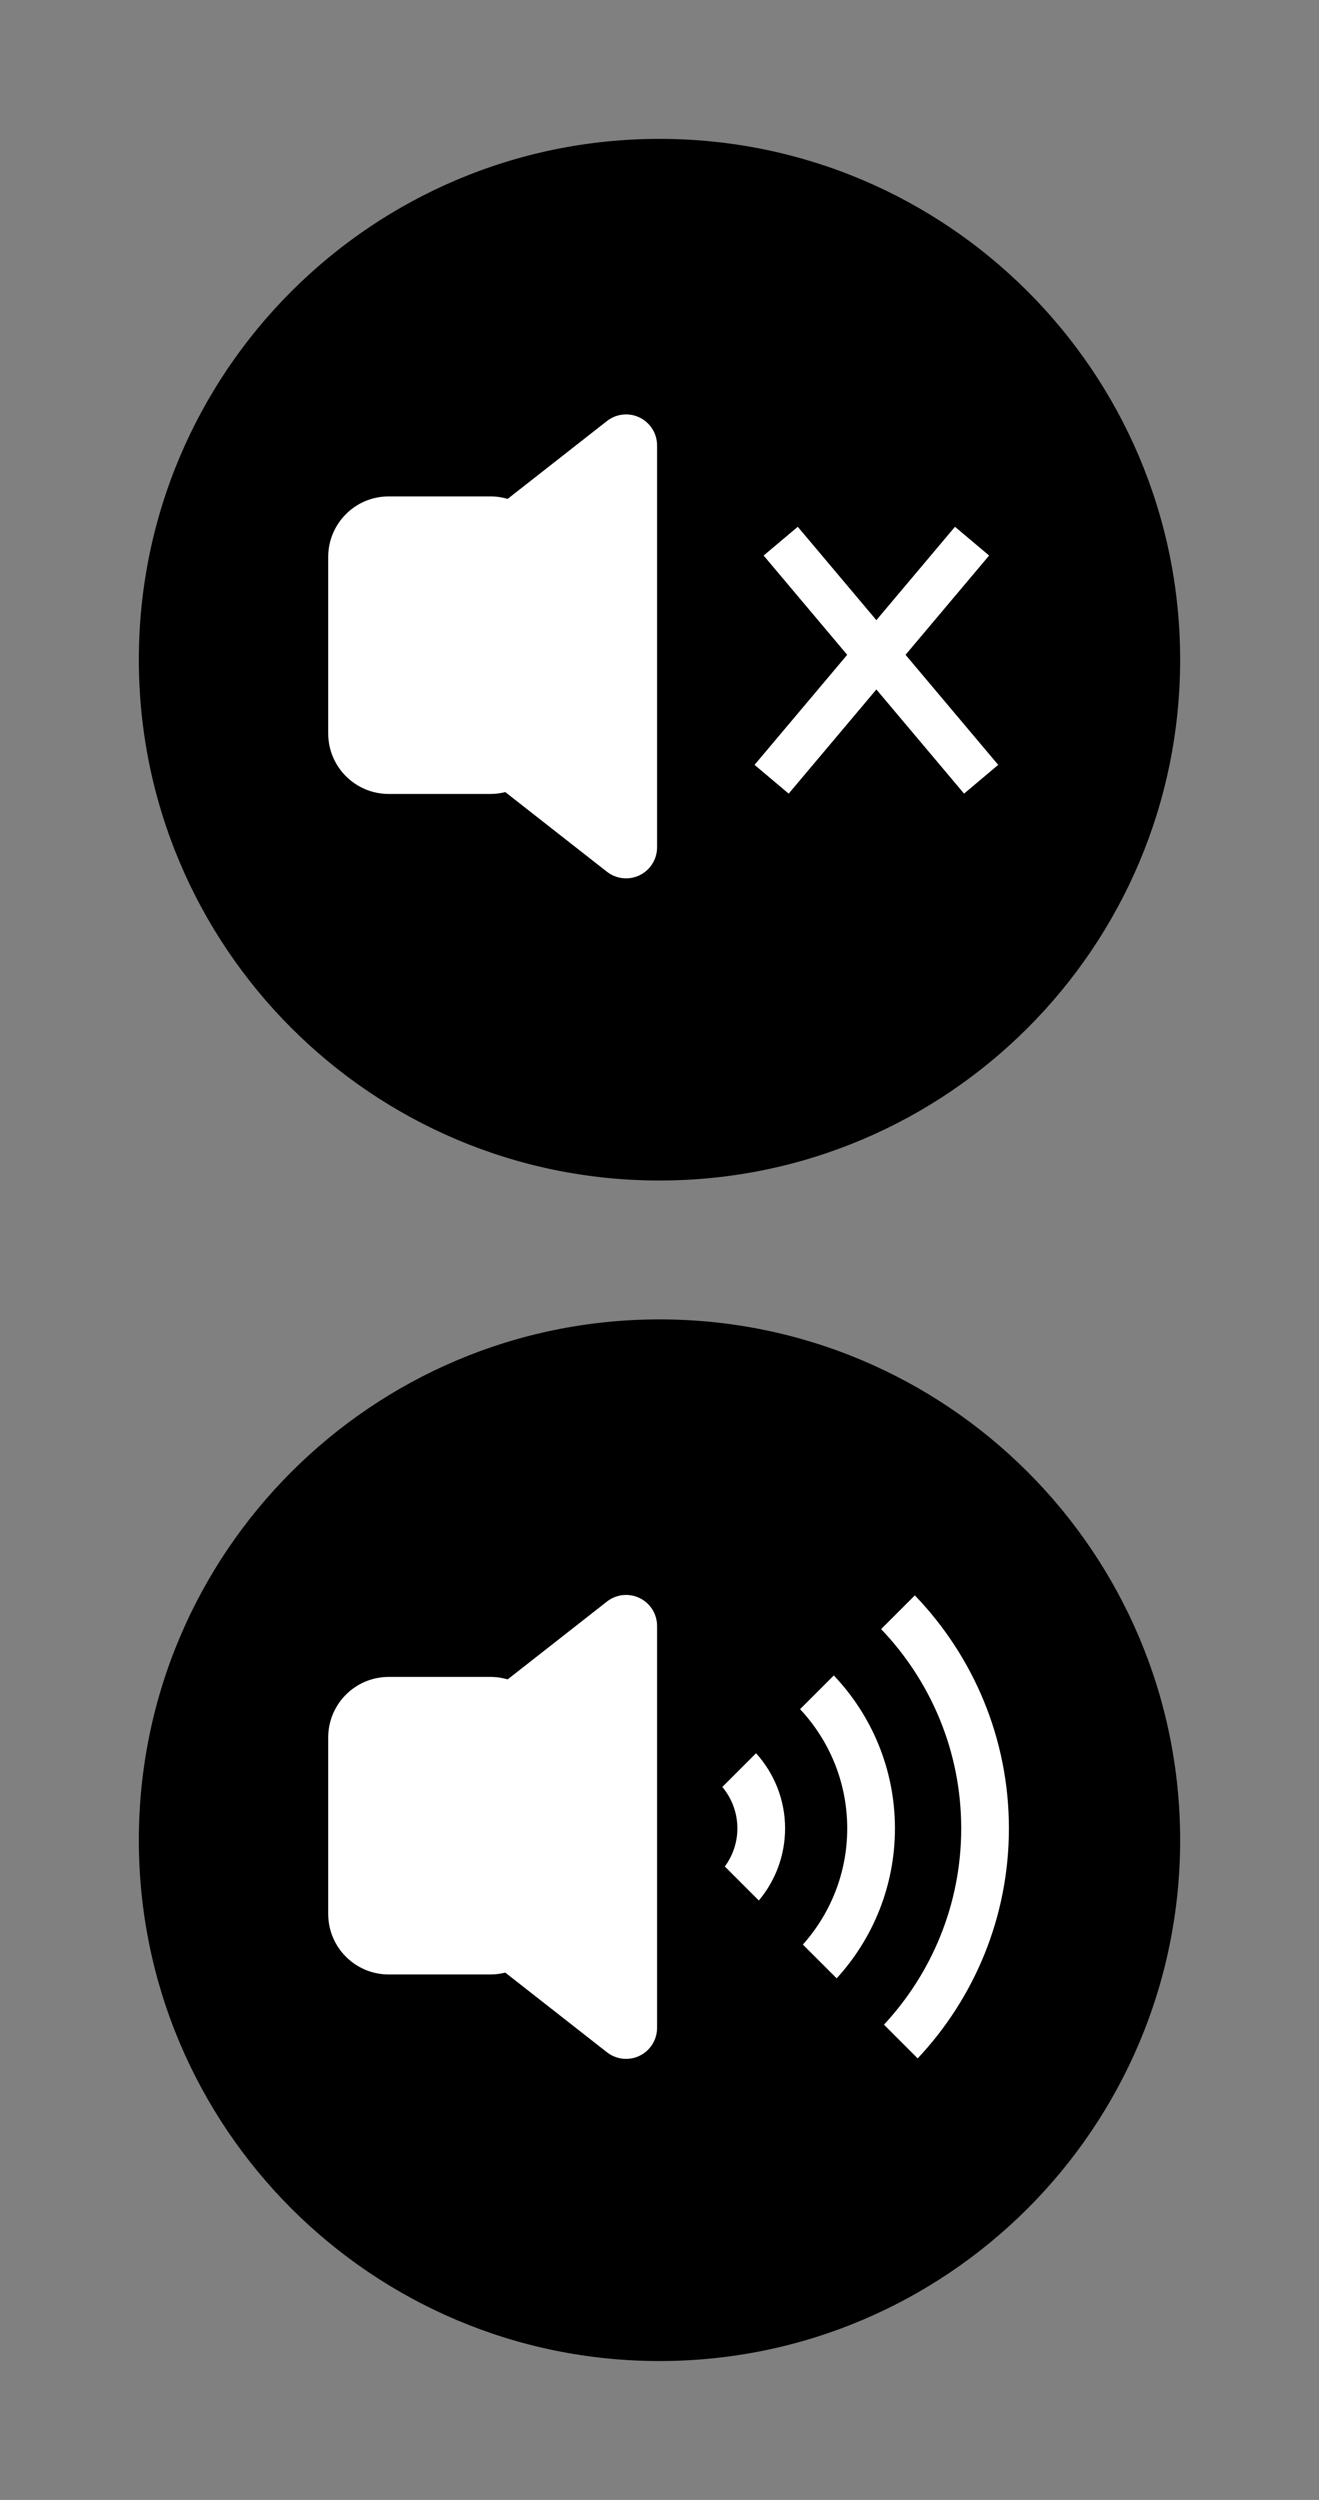<svg xmlns="http://www.w3.org/2000/svg" xmlns:xlink="http://www.w3.org/1999/xlink" height="72" viewBox="0 0 38 72" width="38"><rect x="0" y="0" width="38" height="72" fill="#808080" stroke="none"/><svg height="30" viewBox="0 0 70 70" width="30" x="4" y="4"><path d="M66.065 34.269C66.065 51.133 52.395 64.803 35.532 64.803C18.669 64.803 4.999 51.133 4.999 34.269C4.999 17.406 18.669 3.736 35.532 3.736C52.395 3.736 66.065 17.406 66.065 34.269Z" fill="#fff"/><path d="M34.999 0C15.67 0 0 15.671 0 34.999C0 54.328 15.67 70 34.999 70C54.328 70 69.999 54.329 69.999 34.999C69.999 15.67 54.328 0 34.999 0ZM34.837 47.61H34.837V47.61C34.837 48.408 34.382 49.135 33.665 49.484C33.376 49.624 33.064 49.694 32.753 49.694C32.295 49.694 31.842 49.543 31.468 49.251L24.634 43.897C24.318 43.975 23.988 44.022 23.646 44.022H16.798C14.551 44.022 12.73 42.201 12.73 39.956V28.094C12.73 25.848 14.551 24.026 16.798 24.026H23.646C24.045 24.026 24.428 24.086 24.793 24.192L31.469 18.96C32.095 18.469 32.949 18.378 33.666 18.727C34.382 19.076 34.837 19.802 34.837 20.6V47.61ZM41.677 39.051L39.393 36.767C39.919 36.047 40.235 35.164 40.235 34.205C40.235 33.147 39.854 32.175 39.224 31.42L41.491 29.154C42.699 30.494 43.442 32.263 43.442 34.205C43.441 36.048 42.777 37.738 41.677 39.051ZM44.638 42.013C46.492 39.936 47.62 37.2 47.62 34.205C47.62 31.11 46.415 28.294 44.45 26.194L46.718 23.927C49.262 26.609 50.827 30.226 50.827 34.205C50.827 38.084 49.341 41.623 46.909 44.282L44.638 42.013ZM52.356 49.663L50.09 47.396C53.308 43.931 55.282 39.295 55.282 34.205C55.282 29.015 53.229 24.299 49.898 20.813L52.165 18.547C56.076 22.613 58.488 28.131 58.488 34.205C58.488 40.18 56.154 45.617 52.356 49.663Z"/><path d="M38 14H61V52H38z"/><path stroke="#fff" stroke-width="3" d="M43.147 27.034L56.621 43.034"/><path transform="scale(-1 1) rotate(49.899 -58.671 -47.429)" stroke="#fff" stroke-width="3" d="M0 -1.5L20.918 -1.5"/></svg><svg height="30" viewBox="0 0 70 70" width="30" x="4" y="38"><circle cx="35.532" cy="34.269" r="30.533" fill="#fff"/><path d="M34.999 0C15.67 0 0 15.671 0 34.999C0 54.328 15.67 70 34.999 70C54.328 70 69.999 54.329 69.999 34.999C69.999 15.67 54.328 0 34.999 0ZM34.837 47.61H34.837V47.61C34.837 48.408 34.382 49.135 33.665 49.484C33.376 49.624 33.064 49.694 32.753 49.694C32.295 49.694 31.842 49.543 31.468 49.251L24.634 43.897C24.318 43.975 23.988 44.022 23.646 44.022H16.798C14.551 44.022 12.73 42.201 12.73 39.956V28.094C12.73 25.848 14.551 24.026 16.798 24.026H23.646C24.045 24.026 24.428 24.086 24.793 24.192L31.469 18.96C32.095 18.469 32.949 18.378 33.666 18.727C34.382 19.076 34.837 19.802 34.837 20.6V47.61ZM41.677 39.051L39.393 36.767C39.919 36.047 40.235 35.164 40.235 34.205C40.235 33.147 39.854 32.175 39.224 31.42L41.491 29.154C42.699 30.494 43.442 32.263 43.442 34.205C43.441 36.048 42.777 37.738 41.677 39.051ZM44.638 42.013C46.492 39.936 47.62 37.2 47.62 34.205C47.62 31.11 46.415 28.294 44.45 26.194L46.718 23.927C49.262 26.609 50.827 30.226 50.827 34.205C50.827 38.084 49.341 41.623 46.909 44.282L44.638 42.013ZM52.356 49.663L50.09 47.396C53.308 43.931 55.282 39.295 55.282 34.205C55.282 29.015 53.229 24.299 49.898 20.813L52.165 18.547C56.076 22.613 58.488 28.131 58.488 34.205C58.488 40.18 56.154 45.617 52.356 49.663Z"/></svg></svg>